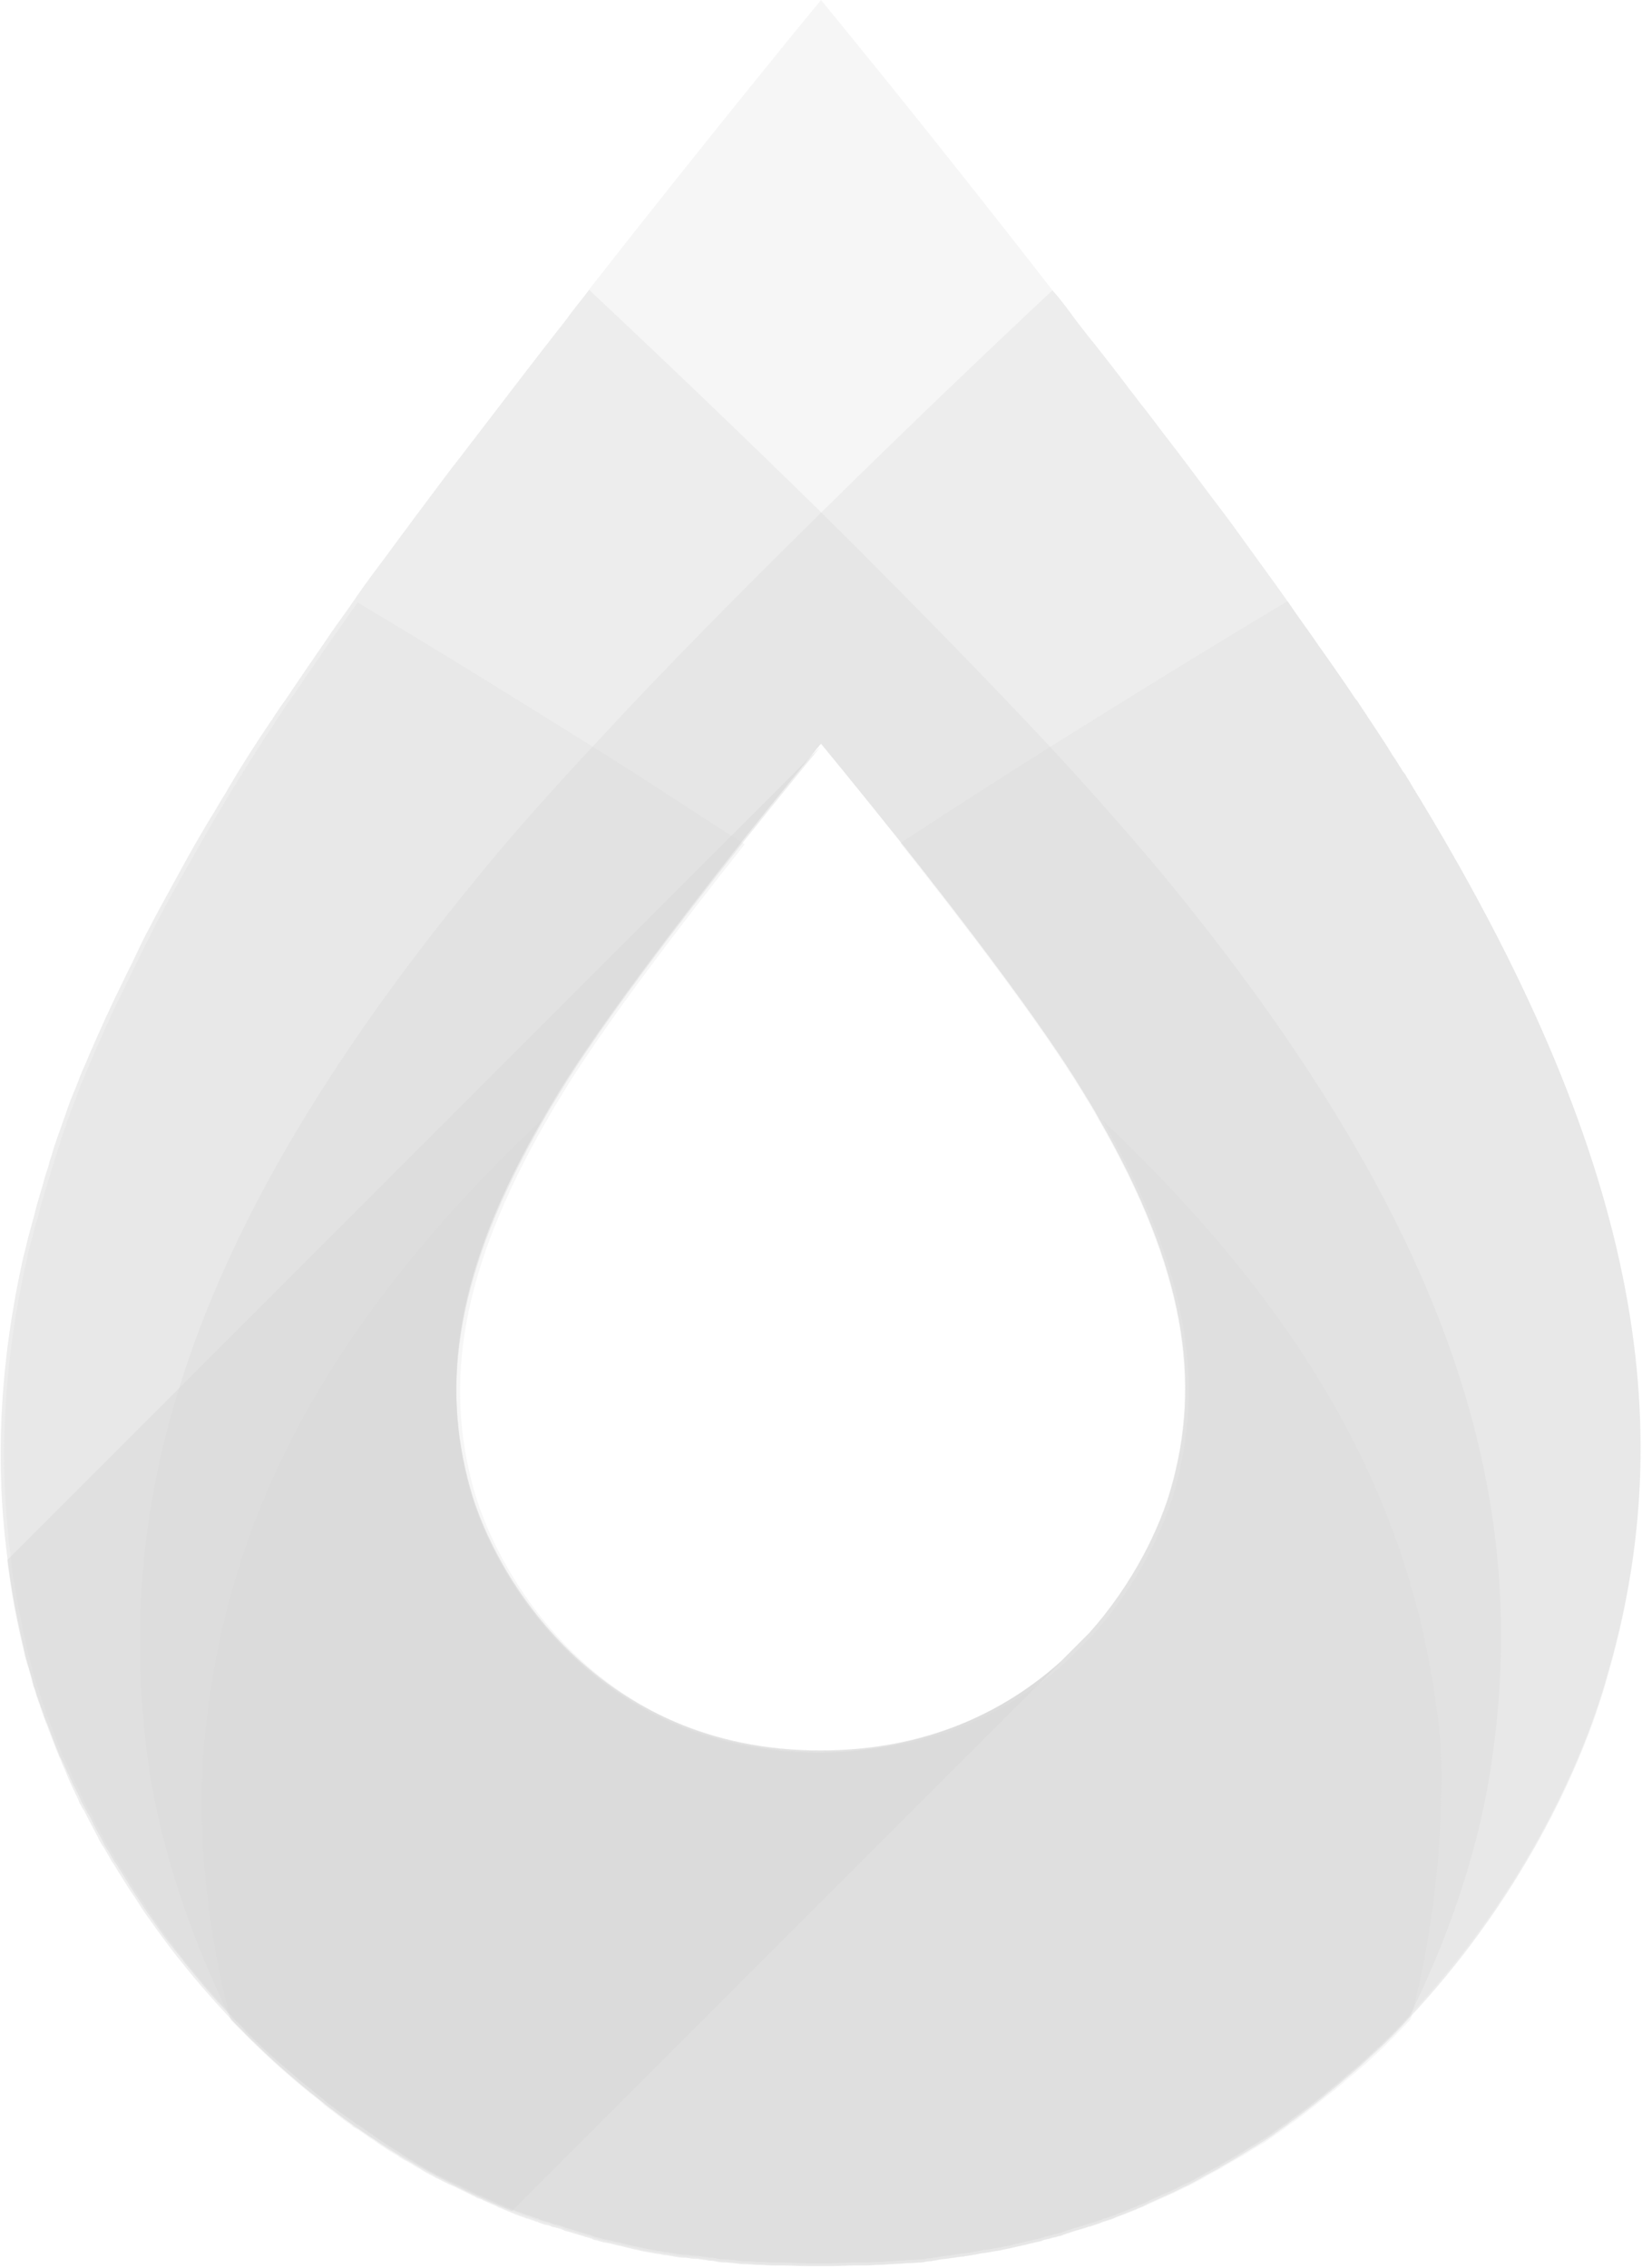 <?xml version="1.0" encoding="utf-8"?>
<!-- Generator: Adobe Illustrator 21.0.0, SVG Export Plug-In . SVG Version: 6.00 Build 0)  -->
<svg version="1.1" id="objects" xmlns="http://www.w3.org/2000/svg" xmlns:xlink="http://www.w3.org/1999/xlink" x="0px" y="0px"
	 viewBox="0 0 271 374.2" enable-background="new 0 0 271 374.2" xml:space="preserve">
<g>
	<path opacity="0.2" fill="#D6D6D6" d="M233,129.6c-0.3-0.6-0.7-1.1-1-1.7c-0.1-0.2-0.2-0.3-0.3-0.4c0,0,0-0.1-0.1-0.1
		c-0.4-0.7-0.9-1.4-1.3-2.1c-0.5-0.7-1-1.5-1.4-2.2c-1-1.5-2-3.1-3.1-4.7c-0.4-0.7-0.9-1.3-1.3-2c-0.1-0.1-0.2-0.2-0.2-0.3
		c0,0,0,0,0,0c0,0,0,0,0,0c-0.2-0.3-0.4-0.6-0.6-0.8c-2-3-4.1-6-6.3-9.1c-0.1-0.2-0.3-0.4-0.4-0.6c-1.5-2.1-3-4.2-4.5-6.4
		c-2.7-3.8-5.5-7.6-8.3-11.5c-1.2-1.7-2.5-3.4-3.8-5.1c-2.8-3.7-5.5-7.4-8.4-11.1c-1.3-1.7-2.6-3.5-4-5.2c-0.7-1-1.5-1.9-2.2-2.9
		c-0.7-0.9-1.3-1.7-2-2.6c-1.4-1.8-2.7-3.5-4.1-5.2c-1.1-1.4-2.2-2.8-3.2-4.2c-0.9-1.2-1.8-2.4-2.8-3.5C152.9,21.1,135.5,0,135.5,0
		s-17.4,21.1-38.3,47.8c0,0.1-0.1,0.1-0.1,0.2c-1.2,1.6-2.5,3.1-3.7,4.8c-4.8,6.1-9.6,12.4-14.5,18.8l-4,5.2c0,0-0.1,0.1-0.1,0.1
		c-2,2.7-4,5.3-6,8c-0.7,0.9-1.3,1.8-2,2.7c-0.7,0.9-1.3,1.8-2,2.7c-1.3,1.8-2.7,3.6-4,5.4c-0.8,1.1-1.6,2.2-2.4,3.4
		c-1.5,2.2-3.1,4.3-4.5,6.4c-0.1,0.2-0.3,0.4-0.4,0.6c-1.8,2.6-3.5,5.1-5.2,7.6c-0.7,1.1-1.5,2.2-2.2,3.2c-0.3,0.5-0.7,1-1,1.5
		c-0.1,0.2-0.2,0.4-0.4,0.6c-2.5,3.7-4.8,7.3-6.8,10.7c-0.4,0.7-0.8,1.4-1.2,2c-0.8,1.4-1.6,2.7-2.4,4c-1.6,2.7-3.1,5.3-4.5,7.9
		c-1.8,3.3-3.6,6.5-5.2,9.6c-0.7,1.3-1.3,2.5-1.9,3.8s-1.2,2.5-1.8,3.7c-0.6,1.2-1.2,2.5-1.8,3.7c-0.6,1.2-1.1,2.4-1.7,3.6
		c-0.5,1.2-1.1,2.4-1.6,3.6c-0.3,0.6-0.5,1.2-0.8,1.8c-0.5,1.2-1,2.4-1.5,3.5c-0.5,1.2-0.9,2.4-1.4,3.5c-0.5,1.2-0.9,2.3-1.3,3.5
		c-0.4,1.1-0.8,2.3-1.2,3.4c-0.4,1.1-0.8,2.3-1.1,3.4c-0.2,0.6-0.4,1.1-0.5,1.7c-0.4,1.1-0.7,2.2-1,3.3c-0.5,1.7-1,3.3-1.4,5
		c-0.3,1.1-0.6,2.2-0.9,3.3c-0.3,1.1-0.5,2.2-0.8,3.2c-3.9,17.3-4.7,33.4-2.8,48.9c0.3,2.3,0.6,4.6,1,6.9v0c0.1,0.7,0.3,1.5,0.4,2.2
		c0.1,0.7,0.3,1.3,0.4,2c0,0.1,0,0.3,0.1,0.4c0.1,0.7,0.3,1.3,0.4,2c0.2,0.7,0.3,1.5,0.5,2.2c0.1,0.6,0.3,1.1,0.4,1.7
		c0.1,0.2,0.1,0.5,0.2,0.7c0.2,0.8,0.4,1.6,0.7,2.4c0.1,0.4,0.2,0.8,0.3,1.2c0.1,0.4,0.2,0.8,0.4,1.2c0.1,0.4,0.2,0.8,0.4,1.2
		c0.2,0.8,0.5,1.5,0.8,2.3c0,0.1,0.1,0.2,0.1,0.3c0.1,0.4,0.3,0.9,0.5,1.3c0.2,0.4,0.3,0.9,0.5,1.3c0.5,1.3,1,2.7,1.6,4.1
		c0,0,0,0,0,0.1c0,0.1,0,0.1,0.1,0.1c0,0.1,0.1,0.3,0.2,0.4c0.1,0.3,0.2,0.5,0.4,0.8c0.2,0.5,0.4,1,0.6,1.4c0,0.1,0.1,0.2,0.2,0.4
		c0.2,0.4,0.3,0.8,0.5,1.1c0.2,0.5,0.4,0.9,0.7,1.4c0.2,0.5,0.5,1,0.7,1.5c0.1,0.2,0.2,0.4,0.2,0.5c0.2,0.3,0.3,0.6,0.5,0.9
		c0,0,0,0,0,0c0.1,0.2,0.2,0.5,0.4,0.7c0.1,0.2,0.2,0.5,0.4,0.7c0.3,0.5,0.5,1,0.8,1.6c0.3,0.5,0.5,1,0.8,1.5c0.3,0.5,0.6,1,0.8,1.5
		c0.2,0.5,0.5,0.9,0.8,1.3c0.3,0.5,0.5,1,0.8,1.4c0.1,0.2,0.2,0.4,0.4,0.6c0.2,0.3,0.3,0.5,0.5,0.8c0.5,0.8,1,1.6,1.5,2.4
		c0.2,0.3,0.3,0.6,0.5,0.8c0.4,0.7,0.9,1.4,1.3,2c0.3,0.5,0.6,0.9,0.9,1.4c1.1,1.6,2.2,3.1,3.3,4.7c0.2,0.3,0.5,0.6,0.7,0.9
		c0.2,0.2,0.3,0.4,0.5,0.6c0.3,0.4,0.6,0.8,1,1.3c0.3,0.4,0.7,0.8,1,1.3c1.1,1.3,2.2,2.7,3.3,4c1.4,1.7,3,3.4,4.6,5.1
		c0,0,0.1,0.1,0.1,0.1v0c0.3,0.3,0.6,0.7,1,1c0.3,0.3,0.5,0.5,0.8,0.8c0,0,0.1,0.1,0.1,0.1c0.1,0.1,0.2,0.2,0.2,0.3
		c0.1,0.1,0.3,0.3,0.4,0.4c1.6,1.6,3.3,3.2,5,4.7c0.2,0.1,0.3,0.3,0.5,0.4c0.2,0.1,0.3,0.3,0.5,0.4c0,0,0,0.1,0.1,0.1
		c1.4,1.2,2.8,2.5,4.3,3.6c0.1,0.1,0.2,0.1,0.2,0.2c0.3,0.2,0.6,0.5,0.9,0.7c0.4,0.3,0.8,0.6,1.1,0.9c0.1,0.1,0.2,0.2,0.3,0.3
		c0.3,0.2,0.5,0.4,0.8,0.6c0.4,0.3,0.8,0.6,1.2,0.9c0.2,0.1,0.4,0.3,0.6,0.4c0.2,0.1,0.4,0.3,0.6,0.4c0.4,0.3,0.9,0.6,1.3,0.9
		c0.1,0,0.1,0.1,0.2,0.2c0.2,0.2,0.5,0.3,0.8,0.5c0.1,0,0.1,0.1,0.2,0.1c0.4,0.3,0.7,0.5,1.1,0.8c0.3,0.2,0.6,0.4,0.9,0.6
		c0,0,0,0,0,0c0,0,0,0,0,0c0.1,0.1,0.2,0.1,0.2,0.2c0.3,0.2,0.6,0.4,0.9,0.6c0.1,0.1,0.2,0.1,0.3,0.2c0.4,0.3,0.8,0.5,1.2,0.8
		c0.1,0.1,0.2,0.1,0.3,0.2h0c0.5,0.3,1,0.6,1.5,0.9c0,0,0.1,0,0.1,0.1c0.3,0.2,0.6,0.4,0.9,0.6c0.2,0.1,0.3,0.2,0.5,0.3
		c0.2,0.1,0.3,0.2,0.5,0.3c0.2,0.1,0.4,0.2,0.5,0.3c0.2,0.1,0.3,0.2,0.5,0.3c0.2,0.1,0.3,0.2,0.5,0.3c0,0,0,0,0,0
		c0.3,0.2,0.5,0.3,0.8,0.5c0.3,0.2,0.6,0.3,0.9,0.5c0.4,0.2,0.8,0.4,1.1,0.6c0,0,0.1,0,0.1,0c0.4,0.2,0.8,0.4,1.1,0.6
		c0.5,0.2,1,0.5,1.5,0.7c0.1,0,0.2,0.1,0.2,0.1c0,0,0,0,0.1,0c0,0,0,0,0,0c0.9,0.5,1.9,0.9,2.8,1.4c0.1,0.1,0.3,0.1,0.4,0.2
		c0.1,0,0.1,0,0.2,0.1c0.3,0.2,0.7,0.3,1,0.4c0.1,0,0.2,0.1,0.2,0.1c0.1,0,0.1,0.1,0.2,0.1c0.4,0.2,0.7,0.3,1.1,0.5
		c0.5,0.2,1,0.4,1.5,0.7c0,0,0,0,0.1,0c0.3,0.1,0.6,0.3,0.9,0.4c0.7,0.3,1.5,0.6,2.2,0.9c0.3,0.1,0.6,0.2,0.9,0.3
		c0.2,0.1,0.3,0.1,0.5,0.2c0,0,0,0,0,0c0,0,0.1,0,0.1,0c0.3,0.1,0.6,0.2,0.9,0.3c0.2,0.1,0.4,0.2,0.6,0.2c0.1,0,0.1,0,0.2,0.1
		c0.5,0.2,1,0.4,1.6,0.5c0.1,0,0.2,0.1,0.3,0.1c0.1,0,0.1,0,0.2,0.1c0.2,0.1,0.5,0.2,0.7,0.2c0,0,0,0,0,0c0.1,0,0.3,0.1,0.4,0.1
		c0.4,0.1,0.7,0.2,1.1,0.4c0,0,0,0,0,0c0.2,0.1,0.4,0.1,0.6,0.2c0,0,0.1,0,0.1,0c0.4,0.1,0.9,0.3,1.3,0.4c0.7,0.2,1.3,0.4,2,0.6
		c0.1,0,0.2,0,0.3,0.1c0,0,0,0,0,0c0.2,0,0.4,0.1,0.5,0.2c0.3,0.1,0.5,0.1,0.8,0.2c0.6,0.2,1.1,0.3,1.7,0.4c0,0,0,0,0,0
		c0.6,0.1,1.1,0.3,1.7,0.4c0.6,0.1,1.1,0.3,1.7,0.4c0.7,0.2,1.4,0.3,2.1,0.5c0.5,0.1,1.1,0.2,1.7,0.3c0.4,0.1,0.9,0.2,1.3,0.2
		c0.4,0.1,0.8,0.2,1.2,0.2c0.4,0.1,0.7,0.1,1.1,0.2c0.5,0.1,1.1,0.2,1.6,0.2c0.1,0,0.2,0,0.4,0c0.6,0.1,1.1,0.2,1.7,0.2
		c0.1,0,0.1,0,0.2,0c0.2,0,0.5,0.1,0.7,0.1c0.2,0,0.4,0.1,0.6,0.1c0.2,0,0.3,0,0.5,0.1c0.1,0,0.2,0,0.3,0c0.4,0,0.9,0.1,1.3,0.2
		c0.5,0.1,1,0.1,1.5,0.1c0.6,0.1,1.2,0.1,1.8,0.2h0c0.6,0.1,1.2,0.1,1.8,0.1c0.5,0,0.9,0.1,1.4,0.1c0.2,0,0.3,0,0.5,0
		c0.6,0,1.2,0.1,1.9,0.1c0.1,0,0.2,0,0.3,0c0.2,0,0.3,0,0.5,0c0.1,0,0.2,0,0.3,0c0.1,0,0.2,0,0.4,0c0.1,0,0.3,0,0.4,0
		c1.2,0,2.4,0.1,3.7,0.1c0.7,0,1.4,0,2.1,0s1.4,0,2.1,0c1.2,0,2.5-0.1,3.7-0.1c0.1,0,0.3,0,0.4,0c0.1,0,0.3,0,0.4,0
		c0.1,0,0.2,0,0.3,0c0.2,0,0.3,0,0.5,0c0.1,0,0.2,0,0.4,0c0.6,0,1.2-0.1,1.9-0.1c0.2,0,0.3,0,0.5,0c0.5,0,0.9-0.1,1.4-0.1
		c0.6,0,1.2-0.1,1.8-0.1c0.5,0,1-0.1,1.5-0.1c0.1,0,0.2,0,0.3,0c0.5,0,1-0.1,1.5-0.1c0.5,0,0.9-0.1,1.3-0.2c0.1,0,0.2,0,0.3,0
		c0.2,0,0.3,0,0.5-0.1c0.4,0,0.8-0.1,1.2-0.2c0.1,0,0.1,0,0.2,0c0.5-0.1,0.9-0.1,1.4-0.2c0.3,0,0.5-0.1,0.8-0.1
		c0.5-0.1,1-0.2,1.5-0.2h0c0,0,0,0,0,0c0.4-0.1,0.8-0.1,1.2-0.2c0.2,0,0.4-0.1,0.6-0.1c0.2,0,0.4-0.1,0.5-0.1
		c0.4-0.1,0.9-0.2,1.3-0.2c0.6-0.1,1.1-0.2,1.7-0.3c0.1,0,0.1,0,0.2,0c0.4-0.1,0.9-0.2,1.3-0.3c0.2,0,0.4-0.1,0.6-0.1
		c1.1-0.3,2.3-0.5,3.4-0.8c0,0,0,0,0,0c0.6-0.1,1.1-0.3,1.7-0.4c0.2,0,0.4-0.1,0.6-0.2c0.2-0.1,0.5-0.1,0.8-0.2
		c0.1,0,0.3-0.1,0.4-0.1c0.3-0.1,0.6-0.2,0.8-0.2c0.3-0.1,0.6-0.2,0.8-0.2c0.1,0,0.2,0,0.2-0.1c0.3-0.1,0.6-0.2,0.9-0.3
		c0.2-0.1,0.4-0.1,0.6-0.2c0.5-0.2,1.1-0.3,1.6-0.5c0,0,0,0,0.1,0c0.3-0.1,0.6-0.2,0.9-0.3c0.2-0.1,0.5-0.2,0.7-0.2
		c0.1,0,0.2-0.1,0.3-0.1c0.4-0.1,0.8-0.3,1.2-0.4c0,0,0.1,0,0.2-0.1c0.2-0.1,0.4-0.2,0.6-0.2c0.3-0.1,0.6-0.2,0.9-0.3
		c0.3-0.1,0.7-0.2,1-0.4c0.9-0.3,1.9-0.7,2.8-1.1c0.3-0.1,0.6-0.2,0.9-0.4c0,0,0,0,0.1,0c0.5-0.2,1-0.4,1.5-0.7
		c0.4-0.2,0.7-0.3,1.1-0.5c0.7-0.3,1.3-0.6,2-0.9c1-0.4,1.9-0.9,2.9-1.4c0,0,0.1,0,0.1,0c1-0.5,1.9-1,2.8-1.5
		c0.1-0.1,0.2-0.1,0.3-0.2c0.4-0.2,0.9-0.5,1.3-0.7c0.4-0.2,0.9-0.5,1.3-0.7c0,0,0.1,0,0.1-0.1c0.9-0.5,1.8-1,2.6-1.5
		c0.8-0.5,1.5-0.9,2.3-1.4c0.3-0.2,0.6-0.4,1-0.6c0.7-0.5,1.5-0.9,2.2-1.4c0.7-0.5,1.4-1,2.1-1.5c0.4-0.3,0.8-0.5,1.1-0.8
		c0.6-0.5,1.3-0.9,1.9-1.4c1.6-1.2,3.2-2.4,4.7-3.7c0.8-0.6,1.6-1.3,2.3-1.9c0,0,0.1,0,0.1-0.1c0.6-0.5,1.2-1,1.8-1.5
		c0.2-0.2,0.5-0.4,0.7-0.6c1.2-1.1,2.4-2.2,3.6-3.3c1.6-1.5,3.1-3,4.5-4.6c0,0,0.1-0.1,0.1-0.1c18.2-19.3,28.7-41.3,32.9-56.5
		C277.5,234.8,270.4,190.5,233,129.6z M193.3,245.5c-1.8,6.4-6.1,15.6-13.5,23.9c0,0,0,0.1-0.1,0.1l-4.6,4.6
		c-9.2,8.3-22.2,14.7-39.7,14.7c-36.9,0-53.8-28.8-57.8-43.3c-4.9-17.6-2.4-36.1,12-60.9c0.8-1.4,1.7-2.9,2.6-4.4
		c7-11.4,20.2-28.6,30.1-41.2c7-8.8,12.5-15.4,13.1-16.2c0.1,0,0.1-0.1,0.1-0.1s5.7,6.9,13.2,16.3c10,12.6,23.2,29.8,30.1,41.2
		c0.9,1.5,1.8,2.9,2.6,4.4C195.7,209.5,198.3,228,193.3,245.5z"/>
	<path opacity="0.3" fill="#D6D6D6" d="M233,129.6c-0.3-0.6-0.7-1.1-1-1.7c-0.1-0.2-0.2-0.3-0.3-0.4c0,0,0-0.1-0.1-0.1
		c-0.4-0.7-0.9-1.4-1.3-2.1c-0.5-0.7-1-1.5-1.4-2.2c-1-1.5-2-3.1-3.1-4.7c-0.4-0.7-0.9-1.3-1.3-2c-0.1-0.1-0.2-0.2-0.2-0.3
		c0,0,0,0,0,0c0,0,0,0,0,0c-0.2-0.3-0.4-0.6-0.6-0.8c-2-3-4.1-6-6.3-9.1c-0.1-0.2-0.3-0.4-0.4-0.6c-1.5-2.1-3-4.2-4.5-6.4
		c-2.7-3.8-5.5-7.6-8.3-11.5c-1.2-1.7-2.5-3.4-3.8-5.1c-2.8-3.7-5.5-7.4-8.4-11.1c-1.3-1.7-2.6-3.5-4-5.2c-0.7-1-1.5-1.9-2.2-2.9
		c-0.7-0.9-1.3-1.7-2-2.6c-1.4-1.8-2.7-3.5-4.1-5.2c-1.1-1.4-2.2-2.8-3.2-4.2c-0.9-1.2-1.8-2.4-2.8-3.5
		C162.9,58,149.3,71,135.5,84.6c-13,12.8-26.3,26.2-37.7,38.6c-7.1,7.6-13.5,14.8-18.7,21.2c-25.7,31.2-41.4,58.6-49.4,84.2
		c-6.7,21.3-8,41.5-5.3,61.7c1.5,11.4,5.8,26.8,13.7,42.8c0,0,0,0,0,0c0,0,0.1,0.1,0.1,0.1v0c0.3,0.3,0.6,0.7,1,1
		c0.3,0.3,0.5,0.5,0.8,0.8c0,0,0.1,0.1,0.1,0.1c0.5,0.5,1,1,1.5,1.5c1.6,1.6,3.3,3.2,5.1,4.8c1.5,1.3,3,2.6,4.6,3.9
		c0.7,0.5,1.3,1,2,1.6c0.1,0.1,0.2,0.2,0.3,0.3c0.8,0.6,1.7,1.3,2.5,1.9c0.6,0.5,1.2,0.9,1.9,1.4c0.1,0,0.1,0.1,0.2,0.2
		c0.2,0.2,0.5,0.3,0.8,0.5c0.1,0,0.1,0.1,0.2,0.1c0.7,0.5,1.3,0.9,2,1.4c0,0,0,0,0,0c0,0,0,0,0,0c0.4,0.2,0.8,0.5,1.2,0.8
		c0.1,0.1,0.2,0.1,0.3,0.2c0.4,0.3,0.8,0.5,1.2,0.8c0.1,0.1,0.2,0.1,0.3,0.2h0c0.5,0.3,1,0.6,1.5,0.9c0,0,0.1,0,0.1,0.1
		c0.5,0.3,0.9,0.6,1.4,0.8c0.2,0.1,0.3,0.2,0.5,0.3c0.2,0.1,0.4,0.2,0.5,0.3c0.2,0.1,0.3,0.2,0.5,0.3c0.2,0.1,0.3,0.2,0.5,0.3
		c0,0,0,0,0,0c0.3,0.2,0.5,0.3,0.8,0.5c0.3,0.2,0.6,0.3,0.9,0.5c0.4,0.2,0.8,0.4,1.1,0.6c0.4,0.2,0.8,0.4,1.2,0.6
		c0.5,0.2,1,0.5,1.5,0.7c0.1,0,0.2,0.1,0.2,0.1c0,0,0,0,0.1,0c0,0,0,0,0,0c0.9,0.5,1.9,0.9,2.8,1.4c0.1,0.1,0.3,0.1,0.4,0.2
		c0.1,0,0.1,0,0.2,0.1c0.3,0.2,0.7,0.3,1,0.4c0.1,0,0.2,0.1,0.2,0.1c0.1,0,0.1,0.1,0.2,0.1c0.4,0.2,0.7,0.3,1.1,0.5
		c0.5,0.2,1,0.4,1.5,0.7c0,0,0,0,0.1,0c0.3,0.1,0.6,0.3,0.9,0.4c0.7,0.3,1.5,0.6,2.2,0.9c0.3,0.1,0.6,0.2,0.9,0.3
		c0.2,0.1,0.4,0.2,0.6,0.2c0.3,0.1,0.6,0.2,0.9,0.3c0.2,0.1,0.4,0.2,0.6,0.2c0.1,0,0.1,0,0.2,0.1c0.5,0.2,1,0.4,1.6,0.5
		c0.1,0,0.2,0.1,0.3,0.1c0.1,0,0.1,0,0.2,0.1c0.2,0.1,0.5,0.2,0.7,0.2c0,0,0,0,0,0c0.1,0,0.3,0.1,0.4,0.1c0.4,0.1,0.7,0.2,1.1,0.4
		c0,0,0,0,0,0c0.2,0.1,0.4,0.1,0.6,0.2c0,0,0.1,0,0.1,0c0.4,0.1,0.9,0.3,1.3,0.4c0.7,0.2,1.3,0.4,2,0.6c0.1,0,0.2,0,0.3,0.1
		c0,0,0,0,0,0c0.2,0,0.4,0.1,0.5,0.2c0.3,0.1,0.5,0.1,0.8,0.2c0.6,0.2,1.1,0.3,1.7,0.4c0,0,0,0,0,0c0.6,0.1,1.1,0.3,1.7,0.4
		c0.6,0.1,1.1,0.3,1.7,0.4c0.7,0.2,1.4,0.3,2.1,0.5c0.5,0.1,1.1,0.2,1.7,0.3c0.4,0.1,0.9,0.2,1.3,0.2c0.4,0.1,0.8,0.2,1.2,0.2
		c0.4,0.1,0.7,0.1,1.1,0.2c0.5,0.1,1.1,0.2,1.6,0.2c0.1,0,0.2,0,0.4,0c0.6,0.1,1.1,0.2,1.7,0.2c0.1,0,0.1,0,0.2,0
		c0.2,0,0.5,0.1,0.7,0.1c0.2,0,0.4,0.1,0.6,0.1c0.2,0,0.3,0,0.5,0.1c0.1,0,0.2,0,0.3,0c0.4,0,0.9,0.1,1.3,0.2c0.5,0.1,1,0.1,1.5,0.1
		c0.6,0.1,1.2,0.1,1.8,0.2h0c0.6,0.1,1.2,0.1,1.8,0.1c0.5,0,0.9,0.1,1.4,0.1c0.2,0,0.3,0,0.5,0c0.6,0,1.2,0.1,1.9,0.1
		c0.1,0,0.2,0,0.3,0c0.2,0,0.3,0,0.5,0c0.1,0,0.2,0,0.3,0c0.1,0,0.2,0,0.3,0h0.1c0.1,0,0.3,0,0.4,0c1.2,0,2.4,0.1,3.7,0.1
		c0.7,0,1.4,0,2.1,0s1.4,0,2.1,0c1.2,0,2.5-0.1,3.7-0.1c0.1,0,0.3,0,0.4,0c0.1,0,0.3,0,0.4,0c0.1,0,0.2,0,0.3,0c0.2,0,0.3,0,0.5,0
		c0.1,0,0.2,0,0.4,0c0.6,0,1.2-0.1,1.9-0.1c0.2,0,0.3,0,0.5,0c0.5,0,0.9-0.1,1.4-0.1c0.6,0,1.2-0.1,1.8-0.1c0.5,0,1-0.1,1.5-0.1
		c0.1,0,0.2,0,0.3,0c0.5,0,1-0.1,1.5-0.1c0.5,0,0.9-0.1,1.3-0.2c0.1,0,0.2,0,0.3,0c0.2,0,0.3,0,0.5-0.1c0.4,0,0.8-0.1,1.2-0.2
		c0.1,0,0.1,0,0.2,0c0.5-0.1,0.9-0.1,1.4-0.2c0.3,0,0.5-0.1,0.8-0.1c0.5-0.1,1-0.2,1.5-0.2h0c0,0,0,0,0,0c0.4-0.1,0.8-0.1,1.2-0.2
		c0.2,0,0.4-0.1,0.6-0.1c0.2,0,0.4-0.1,0.5-0.1c0.4-0.1,0.9-0.2,1.3-0.2c0.6-0.1,1.1-0.2,1.7-0.3c0.1,0,0.1,0,0.2,0
		c0.4-0.1,0.9-0.2,1.3-0.3c0.2,0,0.4-0.1,0.6-0.1c1.1-0.3,2.3-0.5,3.4-0.8c0,0,0,0,0,0c0.6-0.1,1.1-0.3,1.7-0.4
		c0.2,0,0.4-0.1,0.6-0.2c0.2-0.1,0.5-0.1,0.8-0.2c0.1,0,0.3-0.1,0.4-0.1c0.3-0.1,0.6-0.2,0.8-0.2c0.3-0.1,0.6-0.2,0.8-0.2
		c0.1,0,0.2,0,0.2-0.1c0.3-0.1,0.6-0.2,0.9-0.3c0.2-0.1,0.4-0.1,0.6-0.2c0.5-0.2,1.1-0.3,1.6-0.5c0,0,0,0,0.1,0
		c0.3-0.1,0.6-0.2,0.9-0.3c0.2-0.1,0.5-0.2,0.7-0.2c0.1,0,0.2-0.1,0.3-0.1c0.4-0.1,0.8-0.3,1.2-0.4c0,0,0.1,0,0.2-0.1
		c0.2-0.1,0.4-0.2,0.6-0.2c0.3-0.1,0.6-0.2,0.9-0.3c0.3-0.1,0.7-0.2,1-0.4c0.9-0.3,1.9-0.7,2.8-1.1c0.3-0.1,0.6-0.2,0.9-0.4
		c0,0,0,0,0.1,0c0.5-0.2,1-0.4,1.5-0.7c0.4-0.2,0.7-0.3,1.1-0.5c0.7-0.3,1.3-0.6,2-0.9c1-0.4,1.9-0.9,2.9-1.4c0,0,0.1,0,0.1,0
		c1-0.5,1.9-1,2.8-1.5c0.1-0.1,0.2-0.1,0.3-0.2c0.4-0.2,0.9-0.5,1.3-0.7c0.4-0.2,0.9-0.5,1.3-0.7c0,0,0.1,0,0.1-0.1
		c0.9-0.5,1.8-1,2.6-1.5c0.8-0.5,1.5-0.9,2.3-1.4c0.3-0.2,0.6-0.4,1-0.6c0.7-0.5,1.5-0.9,2.2-1.4c0.7-0.5,1.4-1,2.1-1.5
		c0.4-0.3,0.8-0.5,1.1-0.8c0.6-0.5,1.3-0.9,1.9-1.4c1.6-1.2,3.2-2.4,4.7-3.7c0.8-0.6,1.6-1.3,2.3-1.9c0,0,0.1,0,0.1-0.1
		c0.6-0.5,1.2-1,1.8-1.5c0.2-0.2,0.5-0.4,0.7-0.6c1.2-1.1,2.4-2.2,3.6-3.3c1.6-1.5,3.1-3,4.5-4.6c0,0,0.1-0.1,0.1-0.1
		c18.2-19.3,28.7-41.3,32.9-56.5C277.5,234.8,270.4,190.5,233,129.6z M193.3,245.5c-1.8,6.4-6.1,15.6-13.5,23.9c0,0,0,0.1-0.1,0.1
		l-4.6,4.6c-9.2,8.3-22.2,14.7-39.7,14.7c-36.9,0-53.8-28.8-57.8-43.3c-4.9-17.6-2.4-36.1,12-60.9c0.8-1.4,1.7-2.9,2.6-4.4
		c7-11.4,20.2-28.6,30.1-41.2c7-8.8,12.5-15.4,13.1-16.2c0.1,0,0.1-0.1,0.1-0.1s5.7,6.9,13.2,16.3c10,12.6,23.2,29.8,30.1,41.2
		c0.9,1.5,1.8,2.9,2.6,4.4C195.7,209.5,198.3,228,193.3,245.5z"/>
	<path opacity="0.3" fill="#D6D6D6" d="M192,144.4c-5.3-6.4-11.7-13.6-18.7-21.2c-11.5-12.3-24.7-25.7-37.7-38.6
		C121.7,71,108.1,58,97.2,47.8c0,0.1-0.1,0.1-0.1,0.2c-1.2,1.6-2.5,3.1-3.7,4.8c-4.8,6.1-9.6,12.4-14.5,18.8l-4,5.2
		c0,0-0.1,0.1-0.1,0.1c-2,2.7-4,5.3-6,8c-0.7,0.9-1.3,1.8-2,2.7c-0.7,0.9-1.3,1.8-2,2.7c-1.3,1.8-2.7,3.6-4,5.4
		c-0.8,1.1-1.6,2.2-2.4,3.4c-1.5,2.2-3.1,4.3-4.5,6.4c-0.1,0.2-0.3,0.4-0.4,0.6c-1.8,2.6-3.5,5.1-5.2,7.6c-0.7,1.1-1.5,2.2-2.2,3.2
		c-0.3,0.5-0.7,1-1,1.5c-0.1,0.2-0.2,0.4-0.4,0.6c-2.5,3.7-4.8,7.3-6.8,10.7c-0.4,0.7-0.8,1.4-1.2,2c-0.8,1.4-1.6,2.7-2.4,4
		c-1.6,2.7-3.1,5.3-4.5,7.9c-1.8,3.3-3.6,6.5-5.2,9.6c-0.7,1.3-1.3,2.5-1.9,3.8s-1.2,2.5-1.8,3.7c-0.6,1.2-1.2,2.5-1.8,3.7
		c-0.6,1.2-1.1,2.4-1.7,3.6c-0.5,1.2-1.1,2.4-1.6,3.6c-0.3,0.6-0.5,1.2-0.8,1.8c-0.5,1.2-1,2.4-1.5,3.5c-0.5,1.2-0.9,2.4-1.4,3.5
		c-0.5,1.2-0.9,2.3-1.3,3.5c-0.4,1.1-0.8,2.3-1.2,3.4c-0.4,1.1-0.8,2.3-1.1,3.4c-0.2,0.6-0.4,1.1-0.5,1.7c-0.4,1.1-0.7,2.2-1,3.3
		c-0.5,1.7-1,3.3-1.4,5c-0.3,1.1-0.6,2.2-0.9,3.3c-0.3,1.1-0.5,2.2-0.8,3.2c-3.9,17.3-4.7,33.4-2.8,48.9c0.3,2.3,0.6,4.6,1,6.9v0
		c0.1,0.7,0.3,1.5,0.4,2.2c0.1,0.7,0.3,1.3,0.4,2c0,0.1,0,0.3,0.1,0.4c0.1,0.7,0.3,1.3,0.4,2c0.2,0.7,0.3,1.5,0.5,2.2
		c0.1,0.6,0.3,1.1,0.4,1.7c0.1,0.2,0.1,0.5,0.2,0.7c0.2,0.8,0.4,1.6,0.7,2.4c0.1,0.4,0.2,0.8,0.3,1.2c0.1,0.4,0.2,0.8,0.4,1.2
		c0.1,0.4,0.2,0.8,0.4,1.2c0.2,0.8,0.5,1.5,0.8,2.3c0,0.1,0.1,0.2,0.1,0.3c0.1,0.4,0.3,0.9,0.5,1.3c0.2,0.4,0.3,0.9,0.5,1.3
		c0.5,1.3,1,2.7,1.6,4.1c0,0,0,0,0,0.1c0,0.1,0,0.1,0.1,0.1c0,0.1,0.1,0.3,0.2,0.4c0.1,0.3,0.2,0.5,0.4,0.8c0.2,0.5,0.4,1,0.6,1.4
		c0,0.1,0.1,0.2,0.2,0.4c0.2,0.4,0.3,0.8,0.5,1.1c0.2,0.5,0.4,0.9,0.7,1.4c0.2,0.5,0.5,1,0.7,1.5c0.1,0.2,0.2,0.4,0.2,0.5
		c0.2,0.3,0.3,0.6,0.5,0.9c0,0,0,0,0,0c0.1,0.2,0.2,0.5,0.4,0.7c0.1,0.2,0.2,0.5,0.4,0.7c0.3,0.5,0.5,1,0.8,1.6
		c0.3,0.5,0.5,1,0.8,1.5c0.3,0.5,0.6,1,0.8,1.5c0.2,0.5,0.5,0.9,0.8,1.3c0.3,0.5,0.5,1,0.8,1.4c0.1,0.2,0.2,0.4,0.4,0.6
		c0.2,0.3,0.3,0.5,0.5,0.8c0.5,0.8,1,1.6,1.5,2.4c0.2,0.3,0.3,0.6,0.5,0.8c0.4,0.7,0.9,1.4,1.3,2c0.3,0.5,0.6,0.9,0.9,1.4
		c1.1,1.6,2.2,3.1,3.3,4.7c0.2,0.3,0.5,0.6,0.7,0.9c0.2,0.2,0.3,0.4,0.5,0.6c0.3,0.4,0.6,0.8,1,1.3c0.3,0.4,0.7,0.8,1,1.3
		c1.1,1.3,2.2,2.7,3.3,4c1.4,1.7,3,3.4,4.6,5.1c0,0,0.1,0.1,0.1,0.1v0c0.3,0.3,0.6,0.7,1,1c0.3,0.3,0.5,0.5,0.8,0.8
		c0,0,0.1,0.1,0.1,0.1c0.1,0.1,0.2,0.2,0.2,0.3c0.1,0.1,0.3,0.3,0.4,0.4c1.6,1.6,3.3,3.2,5,4.7c0.2,0.1,0.3,0.3,0.5,0.4
		c0.2,0.1,0.3,0.3,0.5,0.4c0,0,0,0.1,0.1,0.1c1.4,1.2,2.8,2.5,4.3,3.6c0.1,0.1,0.2,0.1,0.2,0.2c0.3,0.2,0.6,0.5,0.9,0.7
		c0.4,0.3,0.8,0.6,1.1,0.9c0.1,0.1,0.2,0.2,0.3,0.3c0.3,0.2,0.5,0.4,0.8,0.6c0.4,0.3,0.8,0.6,1.2,0.9c0.2,0.1,0.4,0.3,0.6,0.4
		c0.2,0.1,0.4,0.3,0.6,0.4c0.4,0.3,0.9,0.6,1.3,0.9c0.1,0,0.1,0.1,0.2,0.2c0.2,0.2,0.5,0.3,0.8,0.5c0.1,0,0.1,0.1,0.2,0.1
		c0.4,0.3,0.7,0.5,1.1,0.8c0.3,0.2,0.6,0.4,0.9,0.6c0,0,0,0,0,0c0,0,0,0,0,0c0.1,0.1,0.2,0.1,0.2,0.2c0.3,0.2,0.6,0.4,0.9,0.6
		c0.1,0.1,0.2,0.1,0.3,0.2c0.4,0.3,0.8,0.5,1.2,0.8c0.1,0.1,0.2,0.1,0.3,0.2h0c0.5,0.3,1,0.6,1.5,0.9c0,0,0.1,0,0.1,0.1
		c0.3,0.2,0.6,0.4,0.9,0.6c0.2,0.1,0.3,0.2,0.5,0.3c0.2,0.1,0.3,0.2,0.5,0.3c0.2,0.1,0.4,0.2,0.5,0.3c0.2,0.1,0.3,0.2,0.5,0.3
		c0.2,0.1,0.3,0.2,0.5,0.3c0,0,0,0,0,0c0.3,0.2,0.5,0.3,0.8,0.5c0.3,0.2,0.6,0.3,0.9,0.5c0.4,0.2,0.8,0.4,1.1,0.6c0,0,0.1,0,0.1,0
		c0.4,0.2,0.8,0.4,1.1,0.6c0.5,0.2,1,0.5,1.5,0.7c0.1,0,0.2,0.1,0.2,0.1c0,0,0,0,0.1,0c0,0,0,0,0,0c0.9,0.5,1.9,0.9,2.8,1.4
		c0.1,0.1,0.3,0.1,0.4,0.2c0.1,0,0.1,0,0.2,0.1c0.3,0.2,0.7,0.3,1,0.4c0.1,0,0.2,0.1,0.2,0.1c0.1,0,0.1,0.1,0.2,0.1
		c0.4,0.2,0.7,0.3,1.1,0.5c0.5,0.2,1,0.4,1.5,0.7c0,0,0,0,0.1,0c0.3,0.1,0.6,0.3,0.9,0.4c0.7,0.3,1.5,0.6,2.2,0.9
		c0.3,0.1,0.6,0.2,0.9,0.3c0.2,0.1,0.3,0.1,0.5,0.2c0,0,0,0,0,0c0,0,0.1,0,0.1,0c0.3,0.1,0.6,0.2,0.9,0.3c0.2,0.1,0.4,0.2,0.6,0.2
		c0.1,0,0.1,0,0.2,0.1c0.5,0.2,1,0.4,1.6,0.5c0.1,0,0.2,0.1,0.3,0.1c0.1,0,0.1,0,0.2,0.1c0.2,0.1,0.5,0.2,0.7,0.2c0,0,0,0,0,0
		c0.1,0,0.3,0.1,0.4,0.1c0.4,0.1,0.7,0.2,1.1,0.4c0,0,0,0,0,0c0.2,0.1,0.4,0.1,0.6,0.2c0,0,0.1,0,0.1,0c0.4,0.1,0.9,0.3,1.3,0.4
		c0.7,0.2,1.3,0.4,2,0.6c0.1,0,0.2,0,0.3,0.1c0,0,0,0,0,0c0.2,0,0.4,0.1,0.5,0.2c0.3,0.1,0.5,0.1,0.8,0.2c0.6,0.2,1.1,0.3,1.7,0.4
		c0,0,0,0,0,0c0.6,0.1,1.1,0.3,1.7,0.4c0.6,0.1,1.1,0.3,1.7,0.4c0.7,0.2,1.4,0.3,2.1,0.5c0.5,0.1,1.1,0.2,1.7,0.3
		c0.4,0.1,0.9,0.2,1.3,0.2c0.4,0.1,0.8,0.2,1.2,0.2c0.4,0.1,0.7,0.1,1.1,0.2c0.5,0.1,1.1,0.2,1.6,0.2c0.1,0,0.2,0,0.4,0
		c0.6,0.1,1.1,0.2,1.7,0.2c0.1,0,0.1,0,0.2,0c0.2,0,0.5,0.1,0.7,0.1c0.2,0,0.4,0.1,0.6,0.1c0.2,0,0.3,0,0.5,0.1c0.1,0,0.2,0,0.3,0
		c0.4,0,0.9,0.1,1.3,0.2c0.5,0.1,1,0.1,1.5,0.1c0.6,0.1,1.2,0.1,1.8,0.2h0c0.6,0.1,1.2,0.1,1.8,0.1c0.5,0,0.9,0.1,1.4,0.1
		c0.2,0,0.3,0,0.5,0c0.6,0,1.2,0.1,1.9,0.1c0.1,0,0.2,0,0.3,0c0.2,0,0.3,0,0.5,0c0.1,0,0.2,0,0.3,0c0.1,0,0.2,0,0.4,0
		c0.1,0,0.3,0,0.4,0c1.2,0,2.4,0.1,3.7,0.1c0.7,0,1.4,0,2.1,0s1.4,0,2.1,0c1.2,0,2.5-0.1,3.7-0.1c0.1,0,0.3,0,0.4,0h0.1
		c0.1,0,0.2,0,0.3,0c0.1,0,0.2,0,0.3,0c0.2,0,0.3,0,0.5,0c0.1,0,0.2,0,0.4,0c0.6,0,1.2-0.1,1.9-0.1c0.2,0,0.3,0,0.5,0
		c0.5,0,0.9-0.1,1.4-0.1c0.6,0,1.2-0.1,1.8-0.1c0.5,0,1-0.1,1.5-0.1c0.1,0,0.2,0,0.3,0c0.5,0,1-0.1,1.5-0.1c0.5,0,0.9-0.1,1.3-0.2
		c0.1,0,0.2,0,0.3,0c0.2,0,0.3,0,0.5-0.1c0.4,0,0.8-0.1,1.2-0.2c0.1,0,0.1,0,0.2,0c0.5-0.1,0.9-0.1,1.4-0.2c0.3,0,0.5-0.1,0.8-0.1
		c0.5-0.1,1-0.2,1.6-0.2c0,0,0,0,0,0c0.4-0.1,0.8-0.1,1.2-0.2c0.2,0,0.4-0.1,0.6-0.1c0.2,0,0.4-0.1,0.5-0.1c0.4-0.1,0.9-0.2,1.3-0.2
		c0.6-0.1,1.1-0.2,1.7-0.3c0.1,0,0.1,0,0.2,0c0.4-0.1,0.9-0.2,1.3-0.3c0.2,0,0.4-0.1,0.6-0.1c1.1-0.3,2.3-0.5,3.4-0.8c0,0,0,0,0,0
		c0.6-0.1,1.1-0.3,1.7-0.4c0.2,0,0.4-0.1,0.6-0.2c0.2-0.1,0.5-0.1,0.8-0.2c0.1,0,0.3-0.1,0.4-0.1c0.3-0.1,0.6-0.2,0.8-0.2
		c0.3-0.1,0.6-0.2,0.8-0.2c0.1,0,0.2,0,0.2-0.1c0.3-0.1,0.6-0.2,0.9-0.3c0.2-0.1,0.4-0.1,0.6-0.2c0.5-0.2,1.1-0.3,1.6-0.5
		c0,0,0,0,0.1,0c0.6-0.2,1.1-0.4,1.7-0.5c0.1,0,0.2-0.1,0.3-0.1c0.4-0.1,0.8-0.3,1.2-0.4c0,0,0.1,0,0.2-0.1c0.2-0.1,0.4-0.2,0.6-0.2
		c0.3-0.1,0.6-0.2,0.9-0.3c0.3-0.1,0.7-0.2,1-0.4c0.9-0.3,1.9-0.7,2.8-1.1c0.3-0.1,0.6-0.2,0.9-0.4c0,0,0,0,0.1,0
		c0.5-0.2,1-0.4,1.5-0.7c0.4-0.2,0.7-0.3,1.1-0.5c0.7-0.3,1.3-0.6,2-0.9c1-0.4,1.9-0.9,2.9-1.4c0,0,0.1,0,0.1,0c1-0.5,1.9-1,2.8-1.5
		c0.1-0.1,0.2-0.1,0.3-0.2c0.4-0.2,0.9-0.5,1.3-0.7c0.4-0.2,0.9-0.5,1.3-0.7c0,0,0.1,0,0.1-0.1c0.9-0.5,1.8-1,2.6-1.5
		c0.8-0.5,1.5-0.9,2.3-1.4c0.3-0.2,0.6-0.4,1-0.6c0.7-0.5,1.5-0.9,2.2-1.4c0.7-0.5,1.4-1,2.1-1.5c0.4-0.3,0.8-0.5,1.1-0.8
		c0.6-0.5,1.3-0.9,1.9-1.4c1.6-1.2,3.2-2.4,4.7-3.7c0.8-0.6,1.6-1.3,2.3-1.9c0,0,0.1,0,0.1-0.1c0.6-0.5,1.2-1,1.8-1.5
		c0.2-0.2,0.5-0.4,0.7-0.6c1.2-1.1,2.4-2.2,3.6-3.3c1.6-1.5,3.1-3,4.5-4.6v0c0,0,0.1-0.1,0.1-0.1c8-16,12.2-31.4,13.7-42.8
		C252.6,245.8,239,201.5,192,144.4z M193.3,245.5c-1.8,6.4-6.1,15.6-13.5,23.9c0,0,0,0.1-0.1,0.1l-4.6,4.6
		c-9.2,8.3-22.2,14.7-39.7,14.7c-36.9,0-53.8-28.8-57.8-43.3c-4.9-17.6-2.4-36.1,12-60.9c0.8-1.4,1.7-2.9,2.6-4.4
		c7-11.4,20.2-28.6,30.1-41.2c7-8.8,12.5-15.4,13.1-16.2c0.1,0,0.1-0.1,0.1-0.1s5.7,6.9,13.2,16.3c10,12.6,23.2,29.8,30.1,41.2
		c0.9,1.5,1.8,2.9,2.6,4.4C195.7,209.5,198.3,228,193.3,245.5z"/>
	<path opacity="0.2" fill="#D6D6D6" d="M233,129.6c-0.3-0.6-0.7-1.1-1-1.7c-0.1-0.2-0.2-0.3-0.3-0.4c0,0,0-0.1-0.1-0.1
		c-0.4-0.7-0.9-1.4-1.3-2.1c-0.5-0.7-1-1.5-1.4-2.2c-1-1.5-2-3.1-3.1-4.7c-0.4-0.7-0.9-1.3-1.3-2c-0.1-0.1-0.2-0.2-0.2-0.3
		c0,0,0,0,0,0c0,0,0,0,0,0c-0.2-0.3-0.4-0.6-0.6-0.8c-2-3-4.1-6-6.3-9.1c-0.1-0.2-0.3-0.4-0.4-0.6c-1.5-2.1-3-4.2-4.5-6.4
		c-12.1,7.2-25.7,15.6-39.3,24.1c-8.4,5.3-16.7,10.6-24.6,15.8c10,12.6,23.2,29.8,30.1,41.2c0.9,1.5,1.8,2.9,2.6,4.4
		c14.3,24.8,16.9,43.4,11.9,60.9c-1.8,6.4-6.1,15.6-13.5,23.9c0,0,0,0.1-0.1,0.1l-4.6,4.6c-9.2,8.3-22.2,14.7-39.7,14.7
		c-36.9,0-53.8-28.8-57.8-43.3c-4.9-17.6-2.4-36.1,12-60.9c-37,34.9-52.7,67.6-55.8,103.3c-1,11.6-0.2,27.8,4.4,45.3c0,0,0,0,0,0v0
		c0.3,0.3,0.6,0.7,1,1c0.3,0.3,0.5,0.5,0.8,0.8c0,0,0.1,0.1,0.1,0.1c0.5,0.5,1,1,1.5,1.5c1.6,1.6,3.3,3.2,5.1,4.8
		c1.5,1.3,3,2.6,4.6,3.9c0.7,0.5,1.3,1,2,1.6c0.1,0.1,0.2,0.2,0.3,0.3c0.8,0.6,1.7,1.3,2.5,1.9c0.6,0.5,1.2,0.9,1.9,1.4
		c0.1,0,0.1,0.1,0.2,0.2c0.2,0.2,0.5,0.3,0.8,0.5c0.1,0,0.1,0.1,0.2,0.1c0.7,0.5,1.3,0.9,2,1.4c0,0,0,0,0,0c0,0,0,0,0,0
		c0.4,0.2,0.8,0.5,1.2,0.8c0.1,0.1,0.2,0.1,0.3,0.2c0.4,0.3,0.8,0.5,1.2,0.8c0.1,0.1,0.2,0.1,0.3,0.2h0c0.5,0.3,1,0.6,1.5,0.9
		c0,0,0.1,0,0.1,0.1c0.5,0.3,0.9,0.6,1.4,0.8c0.2,0.1,0.3,0.2,0.5,0.3c0.2,0.1,0.4,0.2,0.5,0.3c0.2,0.1,0.3,0.2,0.5,0.3
		c0.2,0.1,0.4,0.2,0.6,0.3c0.3,0.2,0.5,0.3,0.8,0.5c0.3,0.2,0.6,0.3,0.9,0.5c0.4,0.2,0.8,0.4,1.1,0.6c0,0,0.1,0,0.1,0
		c0.4,0.2,0.8,0.4,1.1,0.6c0.5,0.2,1,0.5,1.5,0.7c0.1,0,0.2,0.1,0.2,0.1c0,0,0,0,0.1,0c0,0,0,0,0,0c0.9,0.5,1.9,0.9,2.8,1.4
		c0.1,0.1,0.3,0.1,0.4,0.2c0.1,0,0.1,0,0.2,0.1c0.3,0.2,0.7,0.3,1,0.4c0.1,0,0.2,0.1,0.2,0.1c0.1,0,0.1,0.1,0.2,0.1
		c0.4,0.2,0.7,0.3,1.1,0.5c0.5,0.2,1,0.4,1.5,0.7c0,0,0,0,0.1,0c0.3,0.1,0.6,0.3,0.9,0.4c0.7,0.3,1.5,0.6,2.2,0.9
		c0.3,0.1,0.6,0.2,0.9,0.3c0.2,0.1,0.4,0.2,0.6,0.2c0.3,0.1,0.6,0.2,0.9,0.3c0.2,0.1,0.4,0.2,0.6,0.2c0.1,0,0.1,0,0.2,0.1
		c0.5,0.2,1,0.4,1.6,0.5c0,0,0.1,0,0.1,0c0.1,0,0.3,0.1,0.4,0.1c0.2,0.1,0.5,0.2,0.7,0.2c0,0,0,0,0,0c0.1,0,0.3,0.1,0.4,0.1
		c0.4,0.1,0.7,0.2,1.1,0.4c0,0,0,0,0,0c0.2,0.1,0.4,0.1,0.6,0.2c0,0,0.1,0,0.1,0c0.4,0.1,0.9,0.3,1.3,0.4c0.7,0.2,1.3,0.4,2,0.6
		c0.1,0,0.2,0,0.3,0.1c0,0,0,0,0,0c0.2,0,0.4,0.1,0.5,0.2c0.3,0.1,0.5,0.1,0.8,0.2c0.6,0.2,1.1,0.3,1.7,0.4c0,0,0,0,0,0
		c0.6,0.1,1.1,0.3,1.7,0.4c0.6,0.1,1.1,0.3,1.7,0.4c0.7,0.2,1.4,0.3,2.1,0.5c0.5,0.1,1.1,0.2,1.7,0.3c0.4,0.1,0.9,0.2,1.3,0.2
		c0.4,0.1,0.8,0.2,1.2,0.2c0.4,0.1,0.7,0.1,1.1,0.2c0.5,0.1,1.1,0.2,1.6,0.2c0.1,0,0.2,0,0.4,0c0.6,0.1,1.1,0.2,1.7,0.2
		c0.1,0,0.1,0,0.2,0c0.2,0,0.5,0.1,0.7,0.1c0.2,0,0.4,0.1,0.6,0.1c0.2,0,0.3,0,0.5,0.1c0.1,0,0.2,0,0.3,0c0.4,0,0.9,0.1,1.3,0.2
		c0.5,0.1,1,0.1,1.5,0.1c0.6,0.1,1.2,0.1,1.8,0.2h0c0.6,0.1,1.2,0.1,1.8,0.1c0.5,0,0.9,0.1,1.4,0.1c0.2,0,0.3,0,0.5,0
		c0.6,0,1.2,0.1,1.9,0.1c0.3,0,0.6,0,0.9,0c0.1,0,0.2,0,0.3,0c0.1,0,0.2,0,0.3,0h0.1c0.1,0,0.3,0,0.4,0c1.2,0,2.4,0.1,3.7,0.1
		c0.7,0,1.4,0,2.1,0s1.4,0,2.1,0c1.2,0,2.5-0.1,3.7-0.1c0.1,0,0.3,0,0.4,0c0.1,0,0.3,0,0.4,0c0.1,0,0.2,0,0.3,0c0.2,0,0.3,0,0.5,0
		c0.1,0,0.2,0,0.4,0c0.6,0,1.2-0.1,1.9-0.1c0.2,0,0.3,0,0.5,0c0.5,0,0.9-0.1,1.4-0.1c0.6,0,1.2-0.1,1.8-0.1c0.5,0,1-0.1,1.5-0.1
		c0.1,0,0.2,0,0.3,0c0.5,0,1-0.1,1.5-0.1c0.5,0,0.9-0.1,1.3-0.2c0.1,0,0.2,0,0.3,0c0.2,0,0.3,0,0.5-0.1c0.4,0,0.8-0.1,1.2-0.2
		c0.1,0,0.1,0,0.2,0c0.5-0.1,0.9-0.1,1.4-0.2c0.3,0,0.5-0.1,0.8-0.1c0.5-0.1,1-0.2,1.5-0.2h0c0,0,0,0,0,0c0.4-0.1,0.8-0.1,1.2-0.2
		c0.2,0,0.4-0.1,0.6-0.1c0.2,0,0.4-0.1,0.5-0.1c0.4-0.1,0.9-0.2,1.3-0.2c0.6-0.1,1.1-0.2,1.7-0.3c0.1,0,0.1,0,0.2,0
		c0.4-0.1,0.9-0.2,1.3-0.3c0.2,0,0.4-0.1,0.6-0.1c1.1-0.3,2.3-0.5,3.4-0.8c0,0,0,0,0,0c0.6-0.1,1.1-0.3,1.7-0.4
		c0.2,0,0.4-0.1,0.6-0.2c0.2-0.1,0.5-0.1,0.8-0.2c0.1,0,0.3-0.1,0.4-0.1c0.3-0.1,0.6-0.2,0.8-0.2c0.3-0.1,0.6-0.2,0.8-0.2
		c0.1,0,0.2,0,0.2-0.1c0.3-0.1,0.6-0.2,0.9-0.3c0.2-0.1,0.4-0.1,0.6-0.2c0.5-0.2,1.1-0.3,1.6-0.5c0,0,0,0,0.1,0
		c0.3-0.1,0.6-0.2,0.9-0.3c0.2-0.1,0.5-0.2,0.7-0.2c0.1,0,0.2-0.1,0.3-0.1c0.4-0.1,0.8-0.3,1.2-0.4c0,0,0.1,0,0.2-0.1
		c0.2-0.1,0.4-0.2,0.6-0.2c0.3-0.1,0.6-0.2,0.9-0.3c0.3-0.1,0.7-0.2,1-0.4c0.9-0.3,1.9-0.7,2.8-1.1c0.3-0.1,0.6-0.2,0.9-0.4
		c0,0,0,0,0.1,0c0.5-0.2,1-0.4,1.5-0.7c0.4-0.2,0.7-0.3,1.1-0.5c0.7-0.3,1.3-0.6,2-0.9c1-0.4,1.9-0.9,2.9-1.4c0,0,0.1,0,0.1,0
		c1-0.5,1.9-1,2.8-1.5c0.1-0.1,0.2-0.1,0.3-0.2c0.4-0.2,0.9-0.5,1.3-0.7c0.4-0.2,0.9-0.5,1.3-0.7c0,0,0.1,0,0.1-0.1
		c0.9-0.5,1.8-1,2.6-1.5c0.8-0.5,1.5-0.9,2.3-1.4c0.3-0.2,0.6-0.4,1-0.6c0.7-0.5,1.5-0.9,2.2-1.4c0.7-0.5,1.4-1,2.1-1.5
		c0.4-0.3,0.8-0.5,1.1-0.8c0.6-0.5,1.3-0.9,1.9-1.4c1.6-1.2,3.2-2.4,4.7-3.7c0.8-0.6,1.6-1.3,2.3-1.9c0,0,0.1,0,0.1-0.1
		c0.6-0.5,1.2-1,1.8-1.5c0.2-0.2,0.5-0.4,0.7-0.6c1.2-1.1,2.4-2.2,3.6-3.3c1.6-1.5,3.1-3,4.5-4.6c0,0,0.1-0.1,0.1-0.1
		c18.2-19.3,28.7-41.3,32.9-56.5C277.5,234.8,270.4,190.5,233,129.6z"/>
	<path opacity="0.2" fill="#D6D6D6" d="M232.8,333.2L232.8,333.2c-1.5,1.6-3,3.1-4.5,4.6c-1.2,1.1-2.3,2.2-3.6,3.3
		c-0.2,0.2-0.5,0.4-0.7,0.6c-0.6,0.5-1.2,1-1.8,1.5c0,0-0.1,0-0.1,0.1c-0.8,0.7-1.5,1.3-2.3,1.9c-1.5,1.2-3.1,2.5-4.7,3.7
		c-0.6,0.5-1.2,0.9-1.9,1.4c-0.4,0.3-0.8,0.5-1.1,0.8c-0.7,0.5-1.4,1-2.1,1.5c-0.7,0.5-1.4,1-2.2,1.4c-0.3,0.2-0.6,0.4-1,0.6
		c-0.8,0.5-1.5,1-2.3,1.4c-0.9,0.5-1.7,1-2.6,1.5c0,0-0.1,0-0.1,0.1c-0.9,0.5-1.7,0.9-2.6,1.4c-0.1,0.1-0.2,0.1-0.3,0.2
		c-0.9,0.5-1.9,1-2.8,1.5c0,0-0.1,0-0.1,0c-0.9,0.5-1.9,0.9-2.9,1.4c-0.7,0.3-1.3,0.6-2,0.9c-0.4,0.2-0.7,0.3-1.1,0.5
		c-0.5,0.2-1,0.4-1.5,0.7c0,0-0.1,0-0.1,0c-0.3,0.1-0.6,0.3-0.9,0.4c-0.9,0.4-1.9,0.7-2.8,1.1c-0.3,0.1-0.6,0.2-1,0.4
		c-0.3,0.1-0.6,0.2-0.9,0.3c-0.2,0.1-0.4,0.2-0.6,0.2c-0.1,0-0.1,0-0.2,0.1c-0.4,0.1-0.8,0.3-1.2,0.4c-0.1,0-0.2,0.1-0.3,0.1
		c-0.2,0.1-0.5,0.2-0.7,0.2c-0.3,0.1-0.6,0.2-0.9,0.3c0,0,0,0-0.1,0c-0.5,0.2-1.1,0.3-1.6,0.5c-0.2,0.1-0.4,0.1-0.6,0.2
		c-0.3,0.1-0.6,0.2-0.9,0.3c-0.1,0-0.2,0-0.2,0.1c-0.3,0.1-0.6,0.2-0.8,0.2c-0.3,0.1-0.5,0.2-0.8,0.2c-0.1,0-0.3,0.1-0.4,0.1
		c-0.3,0.1-0.5,0.1-0.8,0.2c-0.2,0-0.4,0.1-0.6,0.2c-0.6,0.2-1.1,0.3-1.7,0.4c0,0,0,0,0,0c-1.1,0.3-2.3,0.5-3.4,0.8
		c-0.2,0-0.4,0.1-0.6,0.1c-0.4,0.1-0.9,0.2-1.3,0.3c-0.1,0-0.1,0-0.2,0c-0.6,0.1-1.1,0.2-1.7,0.3c-0.4,0.1-0.9,0.2-1.3,0.2
		c-0.2,0-0.4,0.1-0.5,0.1c-0.2,0-0.4,0.1-0.6,0.1c-0.4,0.1-0.8,0.1-1.2,0.2c0,0,0,0,0,0h0c-0.5,0.1-1,0.2-1.5,0.2
		c-0.3,0-0.5,0.1-0.8,0.1c-0.5,0.1-0.9,0.1-1.4,0.2c-0.1,0-0.1,0-0.2,0c-0.4,0-0.8,0.1-1.2,0.2c-0.2,0-0.3,0-0.5,0.1
		c-0.1,0-0.2,0-0.3,0c-0.4,0-0.9,0.1-1.3,0.2c-0.5,0.1-1,0.1-1.5,0.1c-0.1,0-0.2,0-0.3,0c-0.5,0-1,0.1-1.5,0.1
		c-0.6,0.1-1.2,0.1-1.8,0.1c-0.5,0-0.9,0.1-1.4,0.1c-0.1,0-0.3,0-0.5,0c-0.6,0-1.2,0.1-1.9,0.1c-0.3,0-0.6,0-0.9,0
		c-0.1,0-0.2,0-0.3,0c-0.1,0-0.2,0-0.3,0h-0.1c-0.1,0-0.3,0-0.4,0c-1.2,0-2.5,0.1-3.7,0.1c-0.7,0-1.4,0-2.1,0s-1.4,0-2.1,0
		c-1.2,0-2.5-0.1-3.7-0.1c-0.1,0-0.3,0-0.4,0c-0.1,0-0.3,0-0.4,0c-0.1,0-0.2,0-0.3,0c-0.2,0-0.3,0-0.5,0c-0.1,0-0.2,0-0.3,0
		c-0.6,0-1.2-0.1-1.9-0.1c-0.2,0-0.3,0-0.5,0c-0.5,0-0.9-0.1-1.4-0.1c-0.6,0-1.2-0.1-1.8-0.1h0c-0.6-0.1-1.2-0.1-1.8-0.2
		c-0.5,0-1-0.1-1.5-0.1c-0.4,0-0.9-0.1-1.3-0.2c-0.1,0-0.2,0-0.3,0c-0.2,0-0.3,0-0.5-0.1c-0.2,0-0.4,0-0.6-0.1
		c-0.2,0-0.5-0.1-0.7-0.1c-0.1,0-0.1,0-0.2,0c-0.6-0.1-1.1-0.2-1.7-0.2c-0.1,0-0.2,0-0.4,0c-0.5-0.1-1.1-0.2-1.6-0.2
		c-0.4-0.1-0.7-0.1-1.1-0.2c-0.4-0.1-0.8-0.1-1.2-0.2c-0.4-0.1-0.9-0.2-1.3-0.2c-0.6-0.1-1.1-0.2-1.7-0.3c-0.7-0.1-1.4-0.3-2.1-0.5
		c-0.6-0.1-1.1-0.2-1.7-0.4c-0.6-0.1-1.1-0.3-1.7-0.4c0,0,0,0,0,0c-0.6-0.1-1.1-0.3-1.7-0.4c-0.3-0.1-0.6-0.1-0.8-0.2
		c-0.2-0.1-0.4-0.1-0.5-0.2c0,0,0,0,0,0c-0.1,0-0.2,0-0.3-0.1c-0.7-0.2-1.3-0.4-2-0.6c-0.5-0.1-0.9-0.3-1.3-0.4c-0.1,0-0.1,0-0.1,0
		c-0.2,0-0.4-0.1-0.6-0.2c0,0,0,0,0,0c-0.4-0.1-0.7-0.2-1.1-0.4c-0.1,0-0.3-0.1-0.4-0.1c0,0,0,0,0,0c-0.2-0.1-0.5-0.2-0.7-0.2
		c0,0-0.1,0-0.2-0.1c-0.1,0-0.2,0-0.2-0.1c0,0,0,0-0.1,0c-0.5-0.2-1-0.3-1.6-0.5c-0.1,0-0.1,0-0.2-0.1c-0.2-0.1-0.4-0.2-0.6-0.2
		c-0.3-0.1-0.6-0.2-0.9-0.3c0,0-0.1,0-0.1,0c0,0,0,0,0,0c-0.2-0.1-0.4-0.1-0.5-0.2c-0.3-0.1-0.6-0.2-0.9-0.3
		c-0.8-0.3-1.5-0.6-2.2-0.9c-0.3-0.1-0.6-0.2-0.9-0.4c0,0,0,0-0.1,0c-0.5-0.2-1-0.4-1.5-0.7c-0.4-0.2-0.7-0.3-1.1-0.5
		c-0.1,0-0.1-0.1-0.2-0.1c-0.1,0-0.2-0.1-0.2-0.1c-0.3-0.1-0.7-0.3-1-0.4c-0.1,0-0.1,0-0.2-0.1c-0.1,0-0.3-0.1-0.4-0.2
		c-1-0.4-1.9-0.9-2.8-1.4c0,0,0,0,0,0c0,0,0,0-0.1,0c-0.1,0-0.2-0.1-0.2-0.1c-0.5-0.2-1-0.5-1.5-0.7c-0.4-0.2-0.8-0.4-1.1-0.6
		c0,0,0,0-0.1,0c-0.4-0.2-0.8-0.4-1.1-0.6c-0.3-0.2-0.6-0.3-0.9-0.5c-0.3-0.1-0.5-0.3-0.8-0.5c0,0,0,0,0,0c-0.2-0.1-0.3-0.2-0.5-0.3
		c-0.2-0.1-0.4-0.2-0.5-0.3c-0.2-0.1-0.4-0.2-0.5-0.3c-0.2-0.1-0.3-0.2-0.5-0.3c-0.2-0.1-0.3-0.2-0.5-0.3c-0.3-0.2-0.6-0.4-0.9-0.6
		c0,0-0.1,0-0.1-0.1c-0.5-0.3-1-0.6-1.5-0.9h0c-0.1-0.1-0.2-0.1-0.3-0.2c-0.4-0.2-0.8-0.5-1.2-0.8c-0.1-0.1-0.2-0.1-0.3-0.2
		c-0.3-0.2-0.6-0.4-0.9-0.6c-0.1-0.1-0.2-0.1-0.3-0.2c0,0,0,0,0,0c-0.3-0.2-0.6-0.4-0.9-0.6c-0.4-0.2-0.7-0.5-1.1-0.8
		c0,0-0.1-0.1-0.2-0.1c-0.2-0.2-0.5-0.3-0.8-0.5c-0.1-0.1-0.2-0.1-0.2-0.2c-0.4-0.3-0.9-0.6-1.3-0.9c-0.4-0.3-0.8-0.6-1.2-0.9
		c-0.4-0.3-0.8-0.6-1.2-0.9c-0.2-0.2-0.5-0.4-0.8-0.6c-0.1-0.1-0.2-0.2-0.3-0.3c-0.4-0.3-0.8-0.6-1.1-0.9c-0.4-0.3-0.7-0.6-1.1-0.9
		c-1.5-1.2-2.9-2.4-4.3-3.6c-0.2-0.2-0.4-0.3-0.5-0.5c-0.2-0.1-0.3-0.3-0.5-0.4c-1.7-1.5-3.4-3.1-5-4.7c-0.1-0.1-0.3-0.3-0.4-0.4
		c-0.1-0.1-0.2-0.2-0.3-0.4c-0.3-0.3-0.5-0.5-0.8-0.8c-0.3-0.3-0.7-0.7-1-1v0c0,0-0.1-0.1-0.1-0.1c-1.7-1.8-3.2-3.5-4.6-5.1
		c-1.1-1.3-2.2-2.7-3.3-4c-0.3-0.4-0.7-0.8-1-1.3c-0.5-0.6-1-1.2-1.4-1.9c-0.2-0.3-0.5-0.6-0.7-0.9c-1.2-1.6-2.3-3.1-3.3-4.7
		c-0.3-0.5-0.6-0.9-0.9-1.4c-0.5-0.7-0.9-1.4-1.3-2c-0.2-0.3-0.4-0.6-0.5-0.8c-0.5-0.8-1-1.6-1.5-2.4c-0.2-0.3-0.4-0.5-0.5-0.8
		c-0.1-0.2-0.2-0.4-0.4-0.6c-0.3-0.5-0.5-0.9-0.8-1.4c-0.2-0.4-0.5-0.9-0.8-1.3c-0.3-0.5-0.6-1-0.8-1.5c-0.3-0.5-0.5-1-0.8-1.5
		c-0.3-0.5-0.6-1-0.8-1.6c-0.1-0.2-0.2-0.5-0.4-0.7c-0.1-0.2-0.2-0.5-0.4-0.7c0,0,0,0,0,0c-0.2-0.3-0.3-0.6-0.5-0.9
		c-0.1-0.2-0.2-0.3-0.2-0.5c-0.2-0.5-0.5-1-0.7-1.5c-0.2-0.5-0.4-0.9-0.7-1.4c-0.2-0.4-0.4-0.8-0.5-1.1c-0.3-0.6-0.5-1.2-0.8-1.8
		c-0.1-0.3-0.2-0.5-0.4-0.8c-0.1-0.1-0.1-0.3-0.2-0.4c0,0,0-0.1-0.1-0.1c0,0,0,0,0-0.1c-0.6-1.4-1.1-2.8-1.6-4.1
		c-0.2-0.4-0.3-0.9-0.5-1.3c-0.2-0.4-0.3-0.9-0.5-1.3c0-0.1-0.1-0.2-0.1-0.3c-0.3-0.8-0.5-1.6-0.8-2.3c-0.1-0.4-0.3-0.8-0.4-1.2
		c-0.1-0.4-0.2-0.8-0.4-1.2c-0.1-0.4-0.2-0.8-0.4-1.2c-0.2-0.8-0.4-1.6-0.6-2.4c-0.1-0.2-0.1-0.5-0.2-0.7c-0.2-0.6-0.3-1.1-0.4-1.7
		c-0.2-0.7-0.3-1.4-0.5-2.2c-0.2-0.6-0.3-1.3-0.4-2c0-0.1-0.1-0.3-0.1-0.4c-0.1-0.7-0.3-1.3-0.4-2c-0.1-0.7-0.3-1.5-0.4-2.2v0
		c-0.4-2.3-0.8-4.6-1-6.9c-1.9-15.5-1.2-31.5,2.8-48.9c0.2-1.1,0.5-2.2,0.8-3.2c0.3-1.1,0.5-2.2,0.9-3.3c0.4-1.7,0.9-3.3,1.4-5
		c0.3-1.1,0.7-2.2,1-3.3c0.2-0.6,0.4-1.1,0.5-1.7c0.4-1.1,0.8-2.3,1.1-3.4c0.4-1.1,0.8-2.3,1.2-3.4c0.4-1.2,0.9-2.3,1.3-3.5
		c0.4-1.2,0.9-2.3,1.4-3.5c0.5-1.2,1-2.4,1.5-3.5c0.2-0.6,0.5-1.2,0.8-1.8c0.5-1.2,1-2.4,1.6-3.6c0.5-1.2,1.1-2.4,1.7-3.6
		c0.6-1.2,1.2-2.5,1.8-3.7c0.6-1.2,1.2-2.5,1.8-3.7s1.3-2.5,1.9-3.8c1.6-3.2,3.4-6.4,5.2-9.6c1.5-2.6,3-5.2,4.5-7.9
		c0.8-1.3,1.6-2.7,2.4-4c0.4-0.7,0.8-1.3,1.2-2c2.1-3.4,4.3-6.9,6.8-10.7c0.1-0.2,0.3-0.4,0.4-0.6c0.3-0.5,0.7-1,1-1.5
		c0.7-1.1,1.5-2.2,2.2-3.2c1.7-2.5,3.4-5,5.2-7.6c0.1-0.2,0.3-0.4,0.4-0.6c1.5-2.1,3-4.2,4.5-6.4c12.1,7.2,25.7,15.6,39.3,24.1
		c7.7,4.8,15.3,9.8,22.7,14.6c0.6,0.4,1.3,0.8,1.9,1.2c-10,12.6-23.2,29.8-30.1,41.2c-0.9,1.5-1.8,2.9-2.6,4.4
		c-14.3,24.8-16.9,43.4-12,60.9c4.1,14.6,21,43.3,57.8,43.3c17.4,0,30.4-6.4,39.7-14.7l4.6-4.6c0,0,0.1-0.1,0.1-0.1
		c7.4-8.3,11.7-17.5,13.5-23.9c4.9-17.5,2.4-36.1-11.9-60.9c37,34.9,52.6,67.6,55.8,103.3C238.2,299.5,237.4,315.7,232.8,333.2z"/>
	<path opacity="0.4" fill="#D6D6D6" d="M175.2,274.1l-90.7,90.7c-17.3-6.9-31.5-17-43-28.2c-1.1-1.1-2.3-2.3-3.3-3.4
		c0,0-0.1-0.1-0.1-0.1c-3.6-3.8-6.9-7.7-9.9-11.6c-1.6-2.1-3.1-4.2-4.5-6.2c-0.3-0.5-0.6-0.9-0.9-1.4c-0.6-1-1.3-1.9-1.9-2.9
		c-0.5-0.8-1-1.6-1.5-2.4c-0.3-0.5-0.6-1-0.9-1.4c-0.3-0.5-0.5-0.9-0.8-1.4c-0.2-0.4-0.5-0.9-0.8-1.3c-0.3-0.5-0.6-1-0.8-1.5
		c-0.3-0.5-0.5-1-0.8-1.5c-0.4-0.8-0.8-1.5-1.2-2.3c-0.1-0.2-0.2-0.5-0.4-0.7c0,0,0,0,0,0c-0.2-0.3-0.3-0.6-0.5-0.9
		c-0.1-0.2-0.2-0.3-0.2-0.5c-0.2-0.5-0.5-1-0.7-1.5c-0.5-1-0.9-1.9-1.3-2.9c-0.2-0.5-0.4-1-0.6-1.4c-0.2-0.4-0.3-0.8-0.5-1.2
		c0,0,0-0.1-0.1-0.1c0,0,0,0,0-0.1c-0.6-1.4-1.1-2.8-1.6-4.1c-0.2-0.4-0.3-0.9-0.5-1.3c-0.2-0.4-0.3-0.9-0.5-1.3
		c0-0.1-0.1-0.2-0.1-0.3c-0.3-0.8-0.5-1.6-0.8-2.3c-0.1-0.4-0.3-0.8-0.4-1.2c-0.1-0.4-0.2-0.8-0.4-1.2c-0.1-0.4-0.2-0.8-0.3-1.2
		c-0.2-0.8-0.4-1.6-0.7-2.4c-0.1-0.2-0.1-0.5-0.2-0.7c-0.2-0.6-0.3-1.1-0.4-1.7c-1.2-4.9-2.1-9.8-2.7-14.8l28.4-28.4l90.8-90.8
		l15-15c-0.6,0.8-6.1,7.4-13.1,16.2c-10,12.6-23.2,29.8-30.1,41.2c-0.9,1.5-1.8,2.9-2.6,4.4c-14.3,24.8-16.9,43.4-12,60.9
		c4.1,14.6,21,43.3,57.8,43.3C152.9,288.8,165.9,282.4,175.2,274.1z"/>
</g>
</svg>
